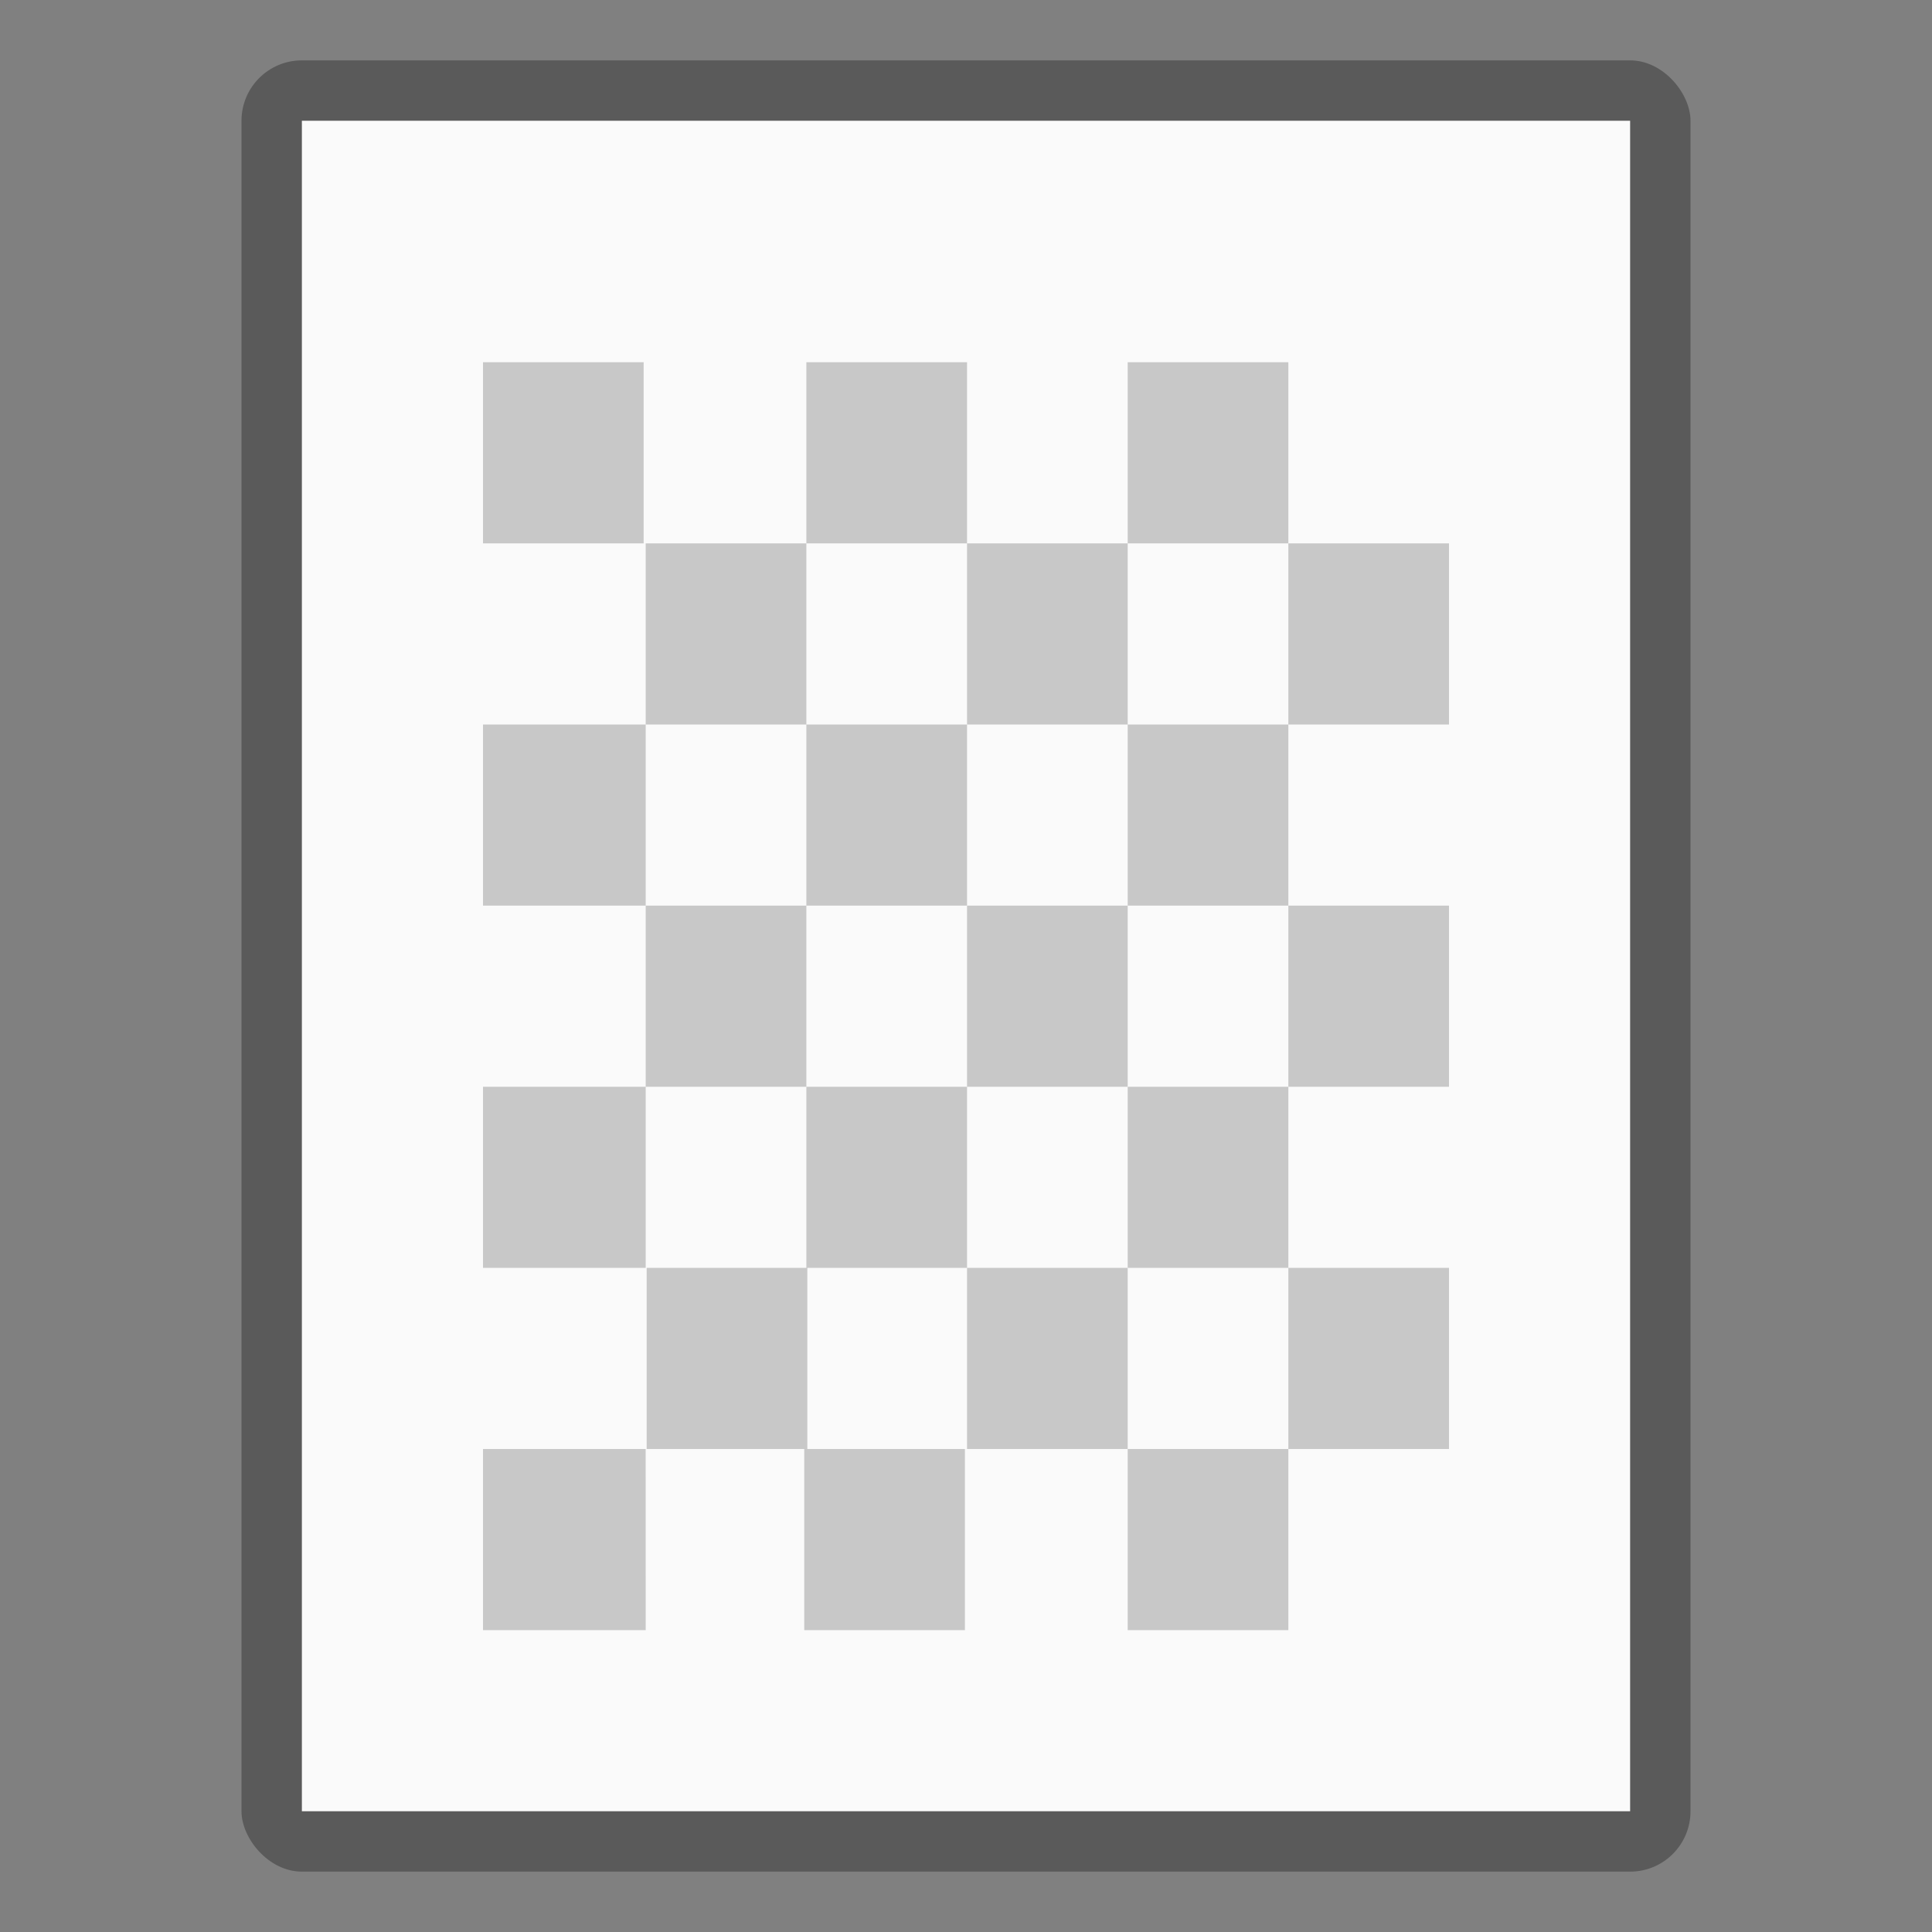 <?xml version="1.0" encoding="UTF-8" standalone="no"?>
<!-- Created with Inkscape (http://www.inkscape.org/) -->

<svg
   width="32"
   height="32"
   viewBox="0 0 32 32"
   version="1.1"
   id="svg5"
   inkscape:version="1.2.1 (9c6d41e410, 2022-07-14)"
   sodipodi:docname="application-octet-stream.svg"
   xmlns:inkscape="http://www.inkscape.org/namespaces/inkscape"
   xmlns:sodipodi="http://sodipodi.sourceforge.net/DTD/sodipodi-0.dtd"
   xmlns="http://www.w3.org/2000/svg"
   xmlns:svg="http://www.w3.org/2000/svg">
  <rect x="0" y="0" width="32" height="32" fill="#808080" stroke="none"/>
  <sodipodi:namedview
     id="namedview7"
     pagecolor="#ffffff"
     bordercolor="#000000"
     borderopacity="0.25"
     inkscape:showpageshadow="2"
     inkscape:pageopacity="0.0"
     inkscape:pagecheckerboard="0"
     inkscape:deskcolor="#d1d1d1"
     inkscape:document-units="px"
     showgrid="false"
     inkscape:zoom="16.458333"
     inkscape:cx="21.873418"
     inkscape:cy="23.210127"
     inkscape:window-width="1920"
     inkscape:window-height="1012"
     inkscape:window-x="0"
     inkscape:window-y="0"
     inkscape:window-maximized="1"
     inkscape:current-layer="svg5" />
  <defs
     id="defs2" />
  <rect
     style="opacity:0.3;fill:#000000;fill-opacity:1;stroke-width:2;stroke-linejoin:round"
     id="rect234"
     width="24"
     height="30"
     x="4"
     y="1"
     ry="1" />
  <rect
     style="fill:#fafafa;fill-opacity:1;stroke-width:1.519;stroke-linejoin:round"
     id="rect2307"
     width="22"
     height="28"
     x="5"
     y="2" />
  <path
     d="m 13.372,21 h -2.661 v 3 h 2.661 z M 16.017,6 h -2.661 v 3 h 2.661 z m 5.322,0 h -2.661 v 3 h 2.661 z m -2.661,3 h -2.661 v 3 h 2.661 z M 10.661,6 H 8 v 3 h 2.661 z M 24,9 h -2.661 v 3 H 24 Z m -2.661,3 h -2.661 v 3 h 2.661 z m -2.661,3 h -2.661 v 3 h 2.661 z M 16.017,12 h -2.661 v 3 h 2.661 z M 13.356,9 h -2.661 v 3 h 2.661 z m -2.661,3 H 8 v 3 h 2.695 z m 2.661,3 h -2.661 v 3 h 2.661 z m -2.661,3 H 8 v 3 h 2.695 z m 13.305,-3 h -2.661 v 3 H 24 Z m -2.661,3 h -2.661 v 3 h 2.661 z m 2.661,3 h -2.661 v 3 H 24 Z m -2.661,3 h -2.661 v 3 h 2.661 z m -2.661,-3 h -2.661 v 3 h 2.661 z m -2.661,-3 h -2.661 v 3 h 2.661 z m -0.035,6 h -2.661 v 3 h 2.661 z m -5.288,0 H 8 v 3 h 2.695 z"
     style="display:inline;overflow:visible;visibility:visible;opacity:0.2;fill:#000000;fill-opacity:1;fill-rule:evenodd;stroke:none;stroke-width:1.215;marker:none"
     id="path300" />
</svg>
